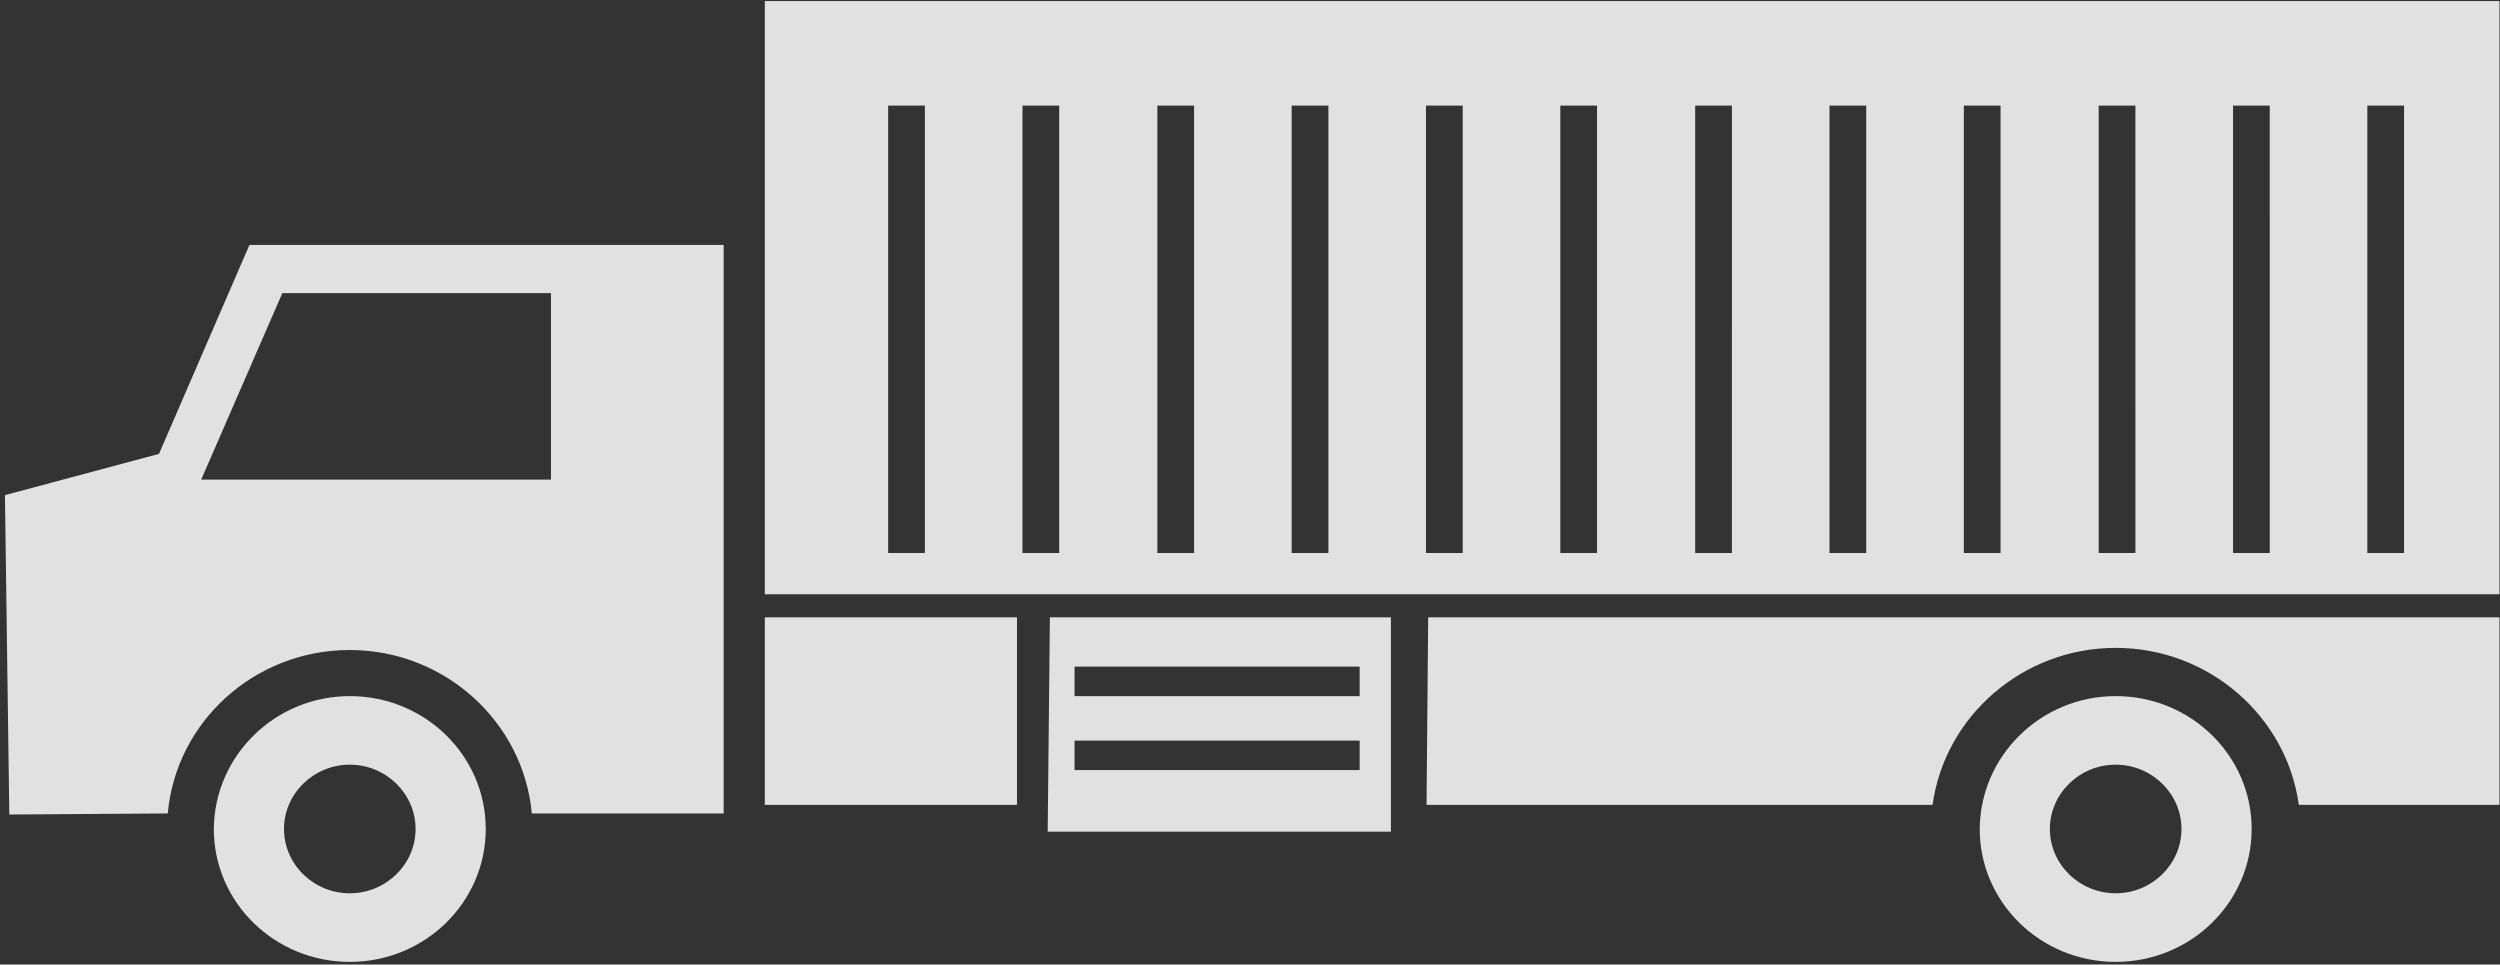 <svg xmlns="http://www.w3.org/2000/svg" width="127" height="49" viewBox="0 0 127 49">
    <rect x="0" y="0" width="127" height="49" fill="#333333" stroke="none"/>
    <g fill="#fff" fill-rule="nonzero" opacity=".85">
        <path d="M17.769 35.362c3.815 0 6.907 3.021 6.907 6.75 0 3.73-3.092 6.752-6.907 6.752-3.816 0-6.907-3.022-6.907-6.751.028-3.73 3.12-6.751 6.907-6.751zm0 10.017c1.838 0 3.342-1.47 3.342-3.266 0-1.797-1.504-3.267-3.342-3.267s-3.342 1.47-3.342 3.267c0 1.796 1.504 3.266 3.342 3.266zM107.477 35.362c3.815 0 6.907 3.021 6.907 6.75 0 3.73-3.092 6.752-6.907 6.752-3.816 0-6.907-3.022-6.907-6.751.027-3.73 3.119-6.751 6.907-6.751zm0 10.017c1.838 0 3.342-1.47 3.342-3.266 0-1.797-1.504-3.267-3.342-3.267-1.839 0-3.343 1.47-3.343 3.267 0 1.796 1.504 3.266 3.343 3.266z"/>
        <path d="M8.077 23.057l4.595-10.616h24.091v28.882h-9.748c-.417-4.627-4.4-8.302-9.246-8.302s-8.829 3.647-9.247 8.302l-8.049.055-.222-16.225 7.826-2.096zm19.913 1.307V14.89H14.343l-4.122 9.473h17.77zM38.852 30.19V.053h88.12V30.19h-88.12zm8.132-24.827h-1.866v22.73h1.866V5.363zm6.824 0h-1.866v22.73h1.866V5.363zm6.851 0h-1.866v22.73h1.866V5.363zm6.824 0h-1.866v22.73h1.866V5.363zm6.823 0H72.44v22.73h1.866V5.363zm6.824 0h-1.866v22.73h1.866V5.363zm6.85 0h-1.865v22.73h1.866V5.363zm6.824 0h-1.866v22.73h1.866V5.363zm6.824 0h-1.866v22.73h1.866V5.363zm6.851 0h-1.866v22.73h1.866V5.363zm6.824 0h-1.866v22.73h1.866V5.363zm6.823 0h-1.866v22.73h1.866V5.363zM72.552 31.36h54.42v9.528H116.78c-.613-4.492-4.568-7.976-9.302-7.976-4.735 0-8.69 3.484-9.303 7.976H72.468l.084-9.528zM51.663 31.36H38.852v9.528h12.811zM53.334 31.36h17.324v10.889H53.223l.111-10.889zm1.254 7.758H69.07v-1.497H54.588v1.497zm0-3.756H69.07v-1.498H54.588v1.498z"/>
    </g>
</svg>

